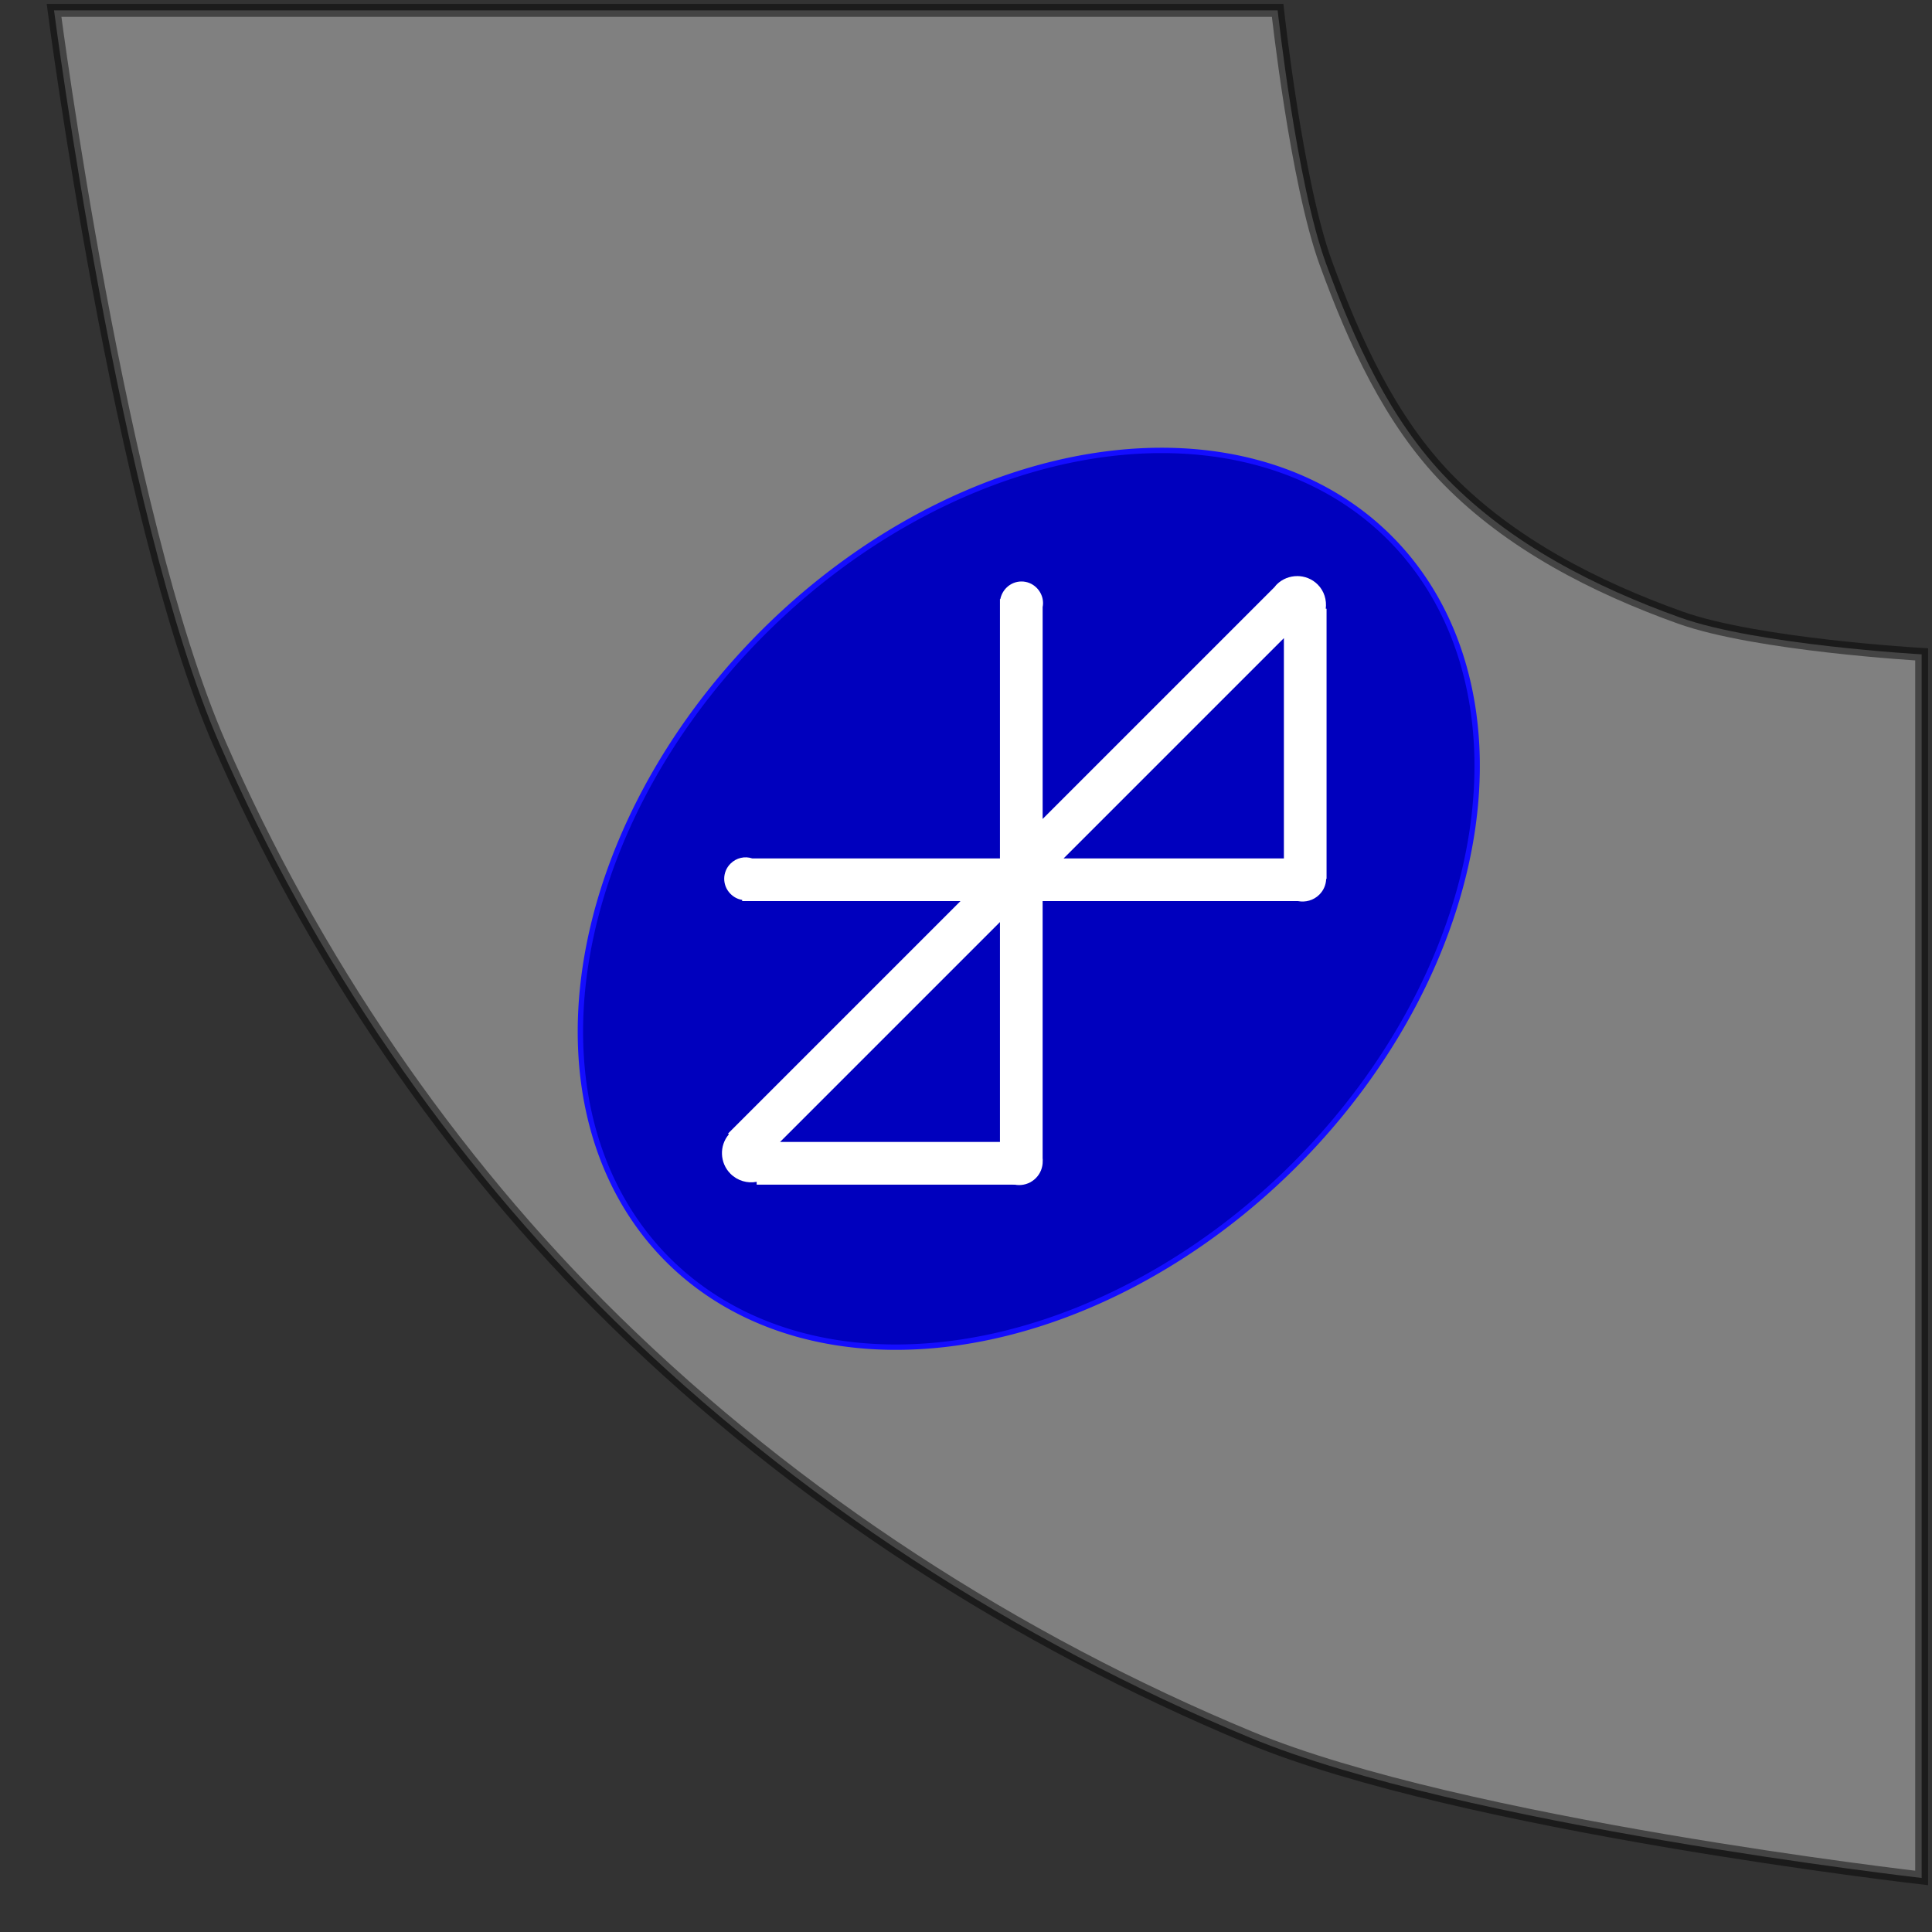 <?xml version="1.0" encoding="UTF-8" standalone="no"?>
<!-- Created with Inkscape (http://www.inkscape.org/) -->

<svg
   xmlns:dc="http://purl.org/dc/elements/1.1/"
   xmlns:cc="http://creativecommons.org/ns#"
   xmlns:rdf="http://www.w3.org/1999/02/22-rdf-syntax-ns#"
   xmlns:svg="http://www.w3.org/2000/svg"
   xmlns="http://www.w3.org/2000/svg"
   xmlns:xlink="http://www.w3.org/1999/xlink"
   version="1.1"
   width="150"
   height="150"
   id="svg5170">
  <rect width="100%" height="100%" fill="#333333" stroke="none"/>
  <defs
     id="defs5172">
    <radialGradient
       cx="308.529"
       cy="465.105"
       r="68.159"
       fx="308.529"
       fy="465.105"
       id="radialGradient2236"
       xlink:href="#linearGradient3215"
       gradientUnits="userSpaceOnUse"
       gradientTransform="matrix(0.777,0,0,0.777,-135.831,-83.983)" />
    <linearGradient
       id="linearGradient3215">
      <stop
         id="stop3217"
         style="stop-color:#1a1a1a;stop-opacity:0.686"
         offset="0" />
      <stop
         id="stop3219"
         style="stop-color:#1a1a1a;stop-opacity:0"
         offset="1" />
    </linearGradient>
  </defs>
  <g
     id="layer5"
     style="display:none" />
  <g
     id="layer4"
     style="display:inline">
    <path
       d="m 149.196,50.804 0,95 c 0,0 -35.742,-4.09 -52.143,-10.893 C 78.907,127.384 61.8,116.339 47.768,102.589 34.831,89.913 24.296,74.369 17.054,57.768 9.27,39.926 4.196,0.804 4.196,0.804 l 95,0 c 0,0 1.458,13.383 3.75,19.643 2.209,6.032 4.974,12.193 9.464,16.786 4.888,5 11.452,8.358 18.036,10.714 5.953,2.13 18.75,2.857 18.75,2.857 z"
       id="path5162-1"
       style="fill:#808080;fill-opacity:1;fill-rule:evenodd;stroke:#000000;stroke-opacity:0.468" />
    <g
       transform="translate(-160,25)"
       id="layer2"
       style="fill:#000000;display:inline" />
    <g
       transform="translate(-160,25)"
       id="layer3"
       style="fill:#000000" />
  </g>
  <g
     id="layer6"
     style="display:inline">
    <path
       d="m -45,87.5 a 35,47.5 0 1 1 -70,0 35,47.5 0 1 1 70,0 z"
       transform="matrix(0.59,0.59,-0.59,0.59,178.699,65.357)"
       id="path3957"
       style="fill:#0000be;fill-opacity:1;fill-rule:evenodd;stroke:#140dff;stroke-width:0.5;stroke-opacity:1;display:inline" />
  </g>
  <g
     id="layer8"
     style="display:inline">
    <g
       transform="matrix(0.59,0.59,-0.59,0.59,160.995,30.53)"
       id="g4538"
       style="display:inline">
      <path
         d="m 100.75,44.719 c -0.576,0 -1.154,0.217 -1.594,0.656 -0.057,0.057 -0.107,0.126 -0.156,0.188 l -18,18 0,-16.438 c 0.041,-0.21 0.041,-0.415 0,-0.625 -0.061,-0.315 -0.225,-0.631 -0.469,-0.875 -0.651,-0.651 -1.693,-0.651 -2.344,0 -0.244,0.244 -0.408,0.56 -0.469,0.875 l -0.031,0 0,0.312 0,19.812 -19.219,0 c -0.579,-0.192 -1.227,-0.054 -1.688,0.406 -0.65,0.65 -0.65,1.694 0,2.344 0.26,0.26 0.569,0.417 0.906,0.469 l 0,0.094 16.938,0 -18.031,18.031 0.062,0.062 c -0.758,0.884 -0.712,2.225 0.125,3.062 0.549,0.549 1.321,0.762 2.031,0.625 l 0,0.219 20.5,0 0,-1.875 1.688,0 0,-20.125 19.812,0 c 0.577,0.112 1.209,-0.053 1.656,-0.5 0.342,-0.342 0.516,-0.771 0.531,-1.219 l 0.031,0 0,-20.969 -0.062,0 c 0.082,-0.665 -0.115,-1.365 -0.625,-1.875 -0.439,-0.439 -1.018,-0.656 -1.594,-0.656 z m -1.031,4.812 0,17.094 -17.094,0 17.094,-17.094 z M 77.688,71.562 l 0,17.062 -17.062,0 17.062,-17.062 z"
         transform="matrix(0.848,-0.848,0.848,0.848,-162.412,110.633)"
         id="svg_9"
         style="fill:#ffffff;stroke-width:2.669;stroke-linejoin:round;display:inline" />
      <path
         d="m 88.694,85.898 c 0,1.212 -0.983,2.195 -2.195,2.195 -1.212,0 -2.195,-0.983 -2.195,-2.195 0,-1.212 0.983,-2.195 2.195,-2.195 1.212,0 2.195,0.983 2.195,2.195 z"
         transform="translate(-105.332,34.032)"
         id="svg_11"
         style="fill:#ffffff;stroke-width:2.669;stroke-linejoin:round;display:inline" />
    </g>
  </g>
</svg>
